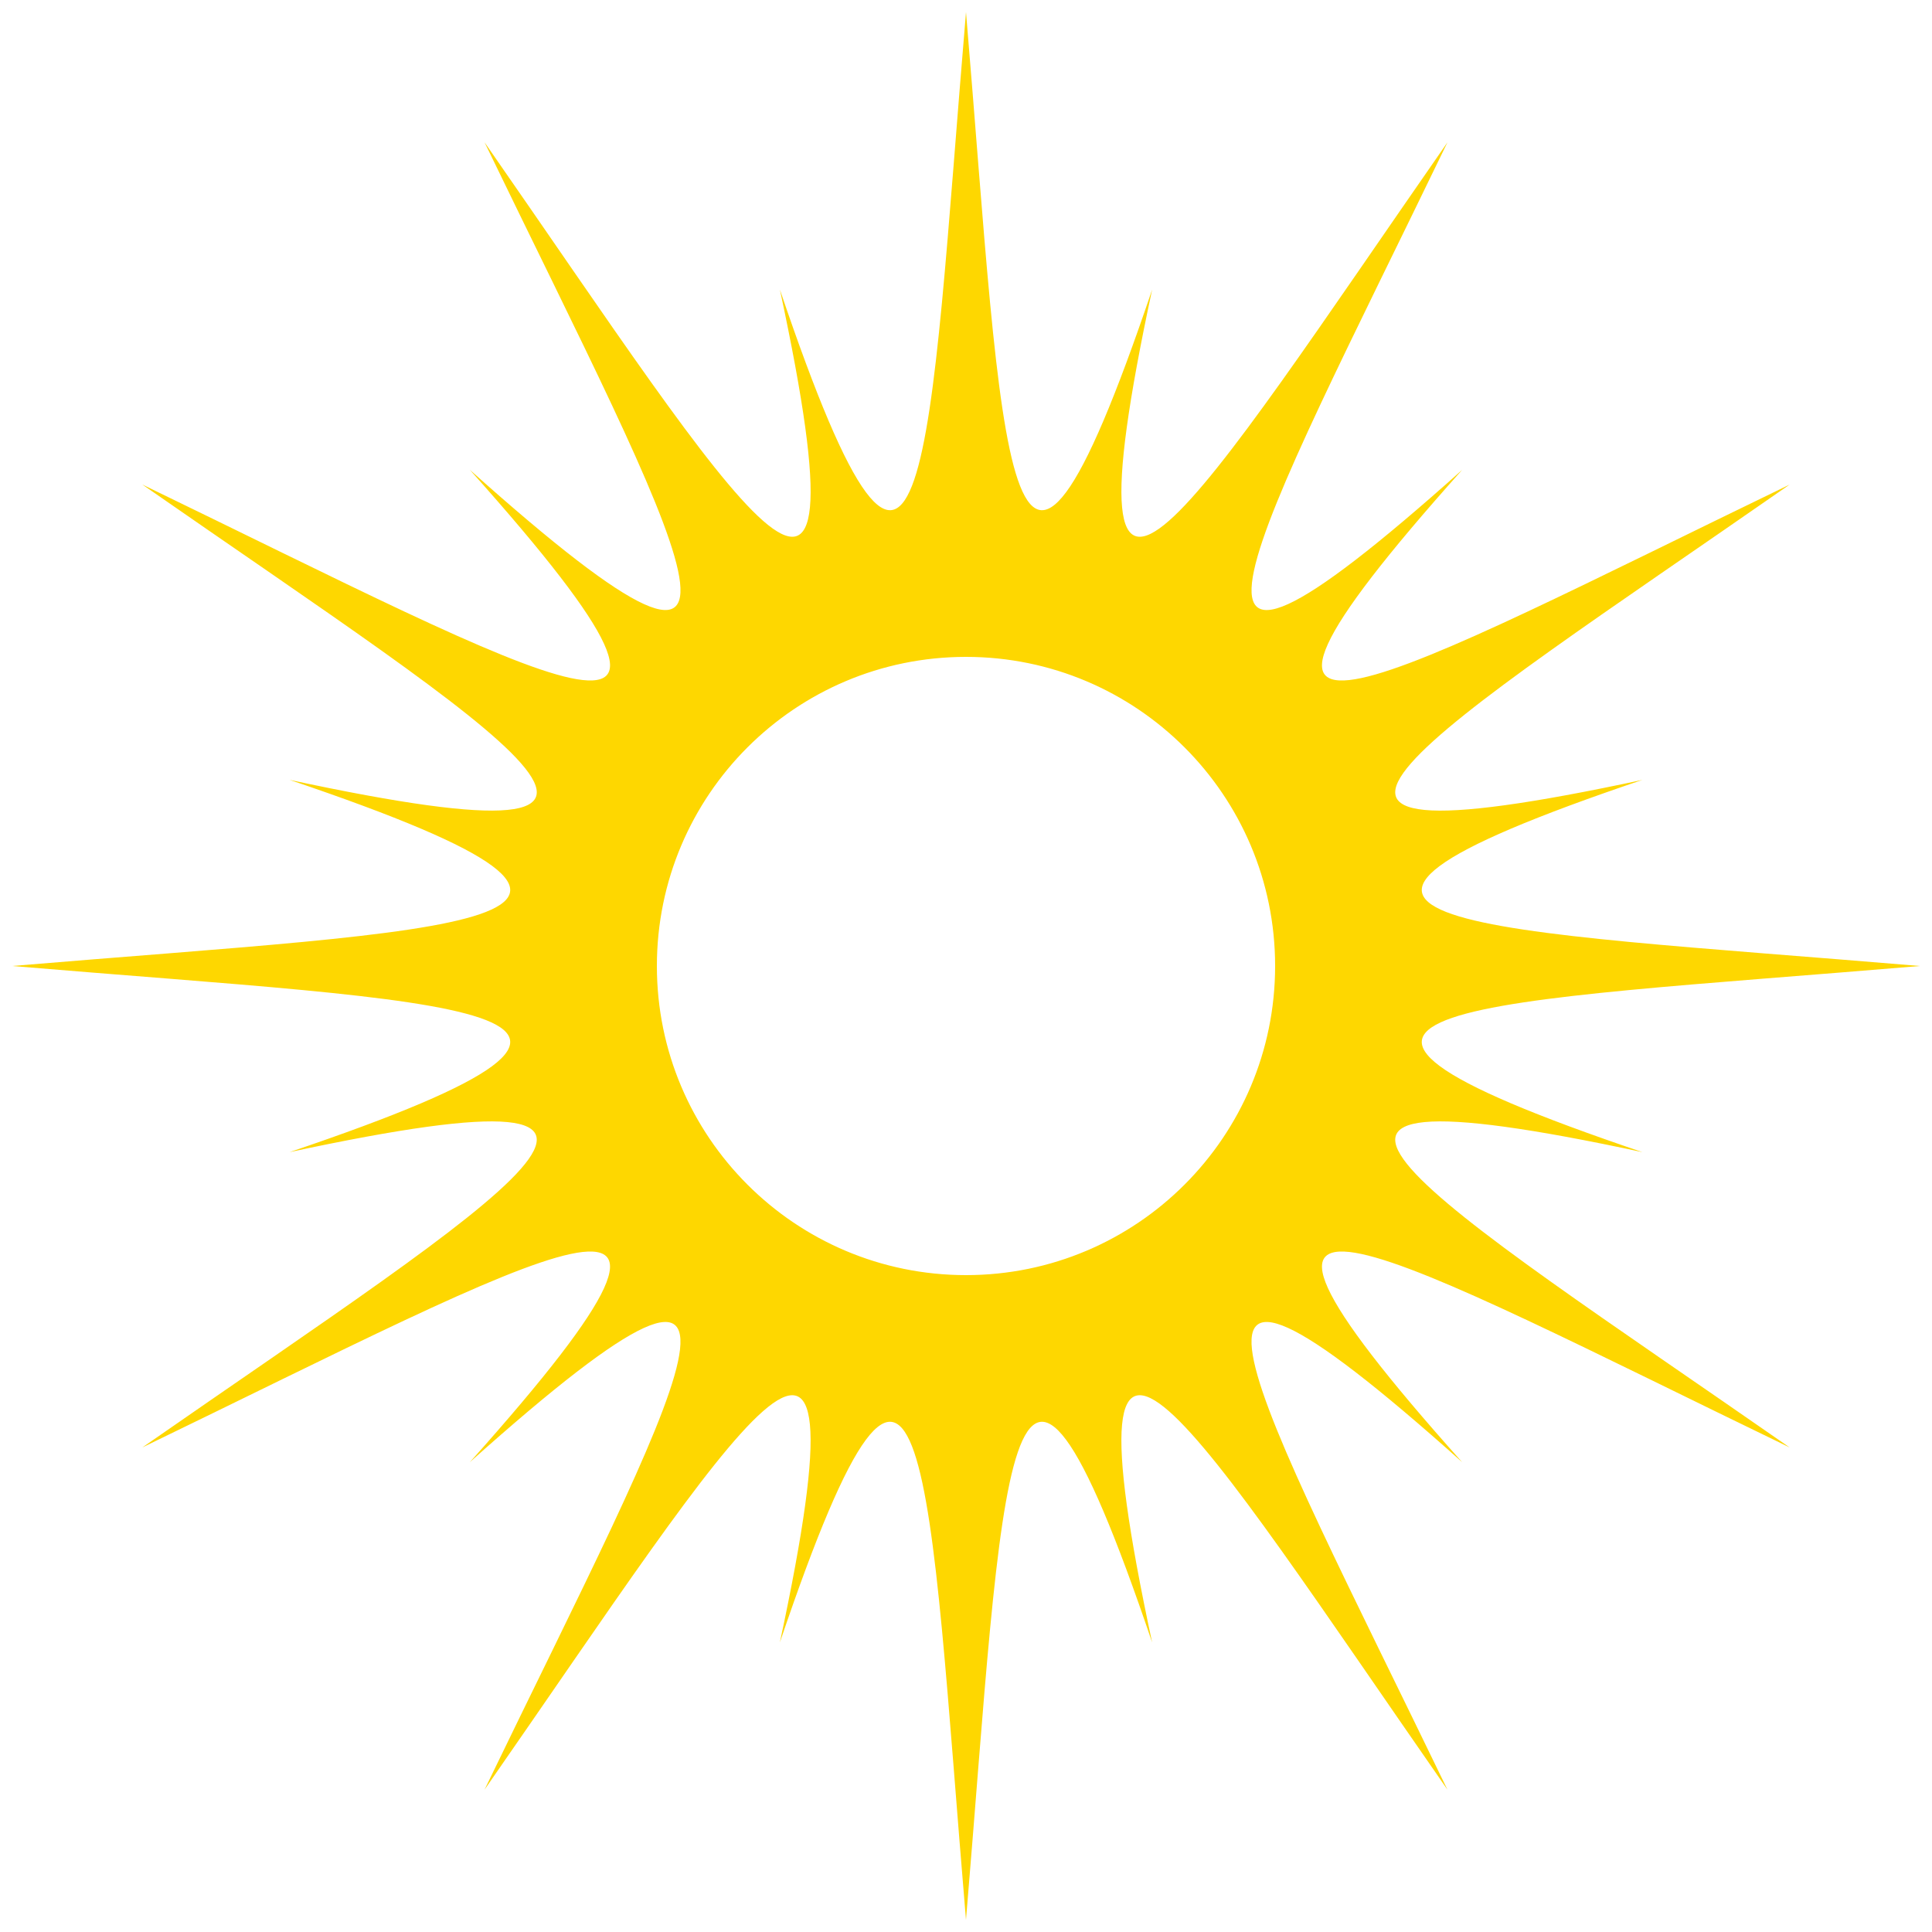 <svg width="1000" height="1000" viewBox="0 0 1000 1000" fill="none" xmlns="http://www.w3.org/2000/svg">
<g clip-path="url(#clip0_317_19)">
<mask id="mask0_317_19" style="mask-type:luminance" maskUnits="userSpaceOnUse" x="0" y="0" width="1000" height="1000">
<path d="M1000 0H0V1000H1000V0Z" fill="white"/>
</mask>
<g mask="url(#mask0_317_19)">
<path d="M926.34 749.21C738.29 618.47 617.33 546.43 850.12 596.34C624.52 520.12 765.33 519.26 993.75 500C765.33 480.74 624.52 479.88 850.12 403.67C617.33 453.58 738.29 381.54 926.34 250.8C720.11 350.52 598.1 420.65 756.82 243.2C579.37 401.91 649.49 279.88 749.21 73.66C618.47 261.7 546.43 382.67 596.35 149.88C520.12 375.47 519.27 234.67 500 6.25C480.74 234.67 479.88 375.47 403.67 149.88C453.58 382.66 381.54 261.71 250.8 73.65C350.52 279.87 420.65 401.9 243.2 243.19C401.91 420.64 279.88 350.51 73.66 250.79C261.71 381.53 382.67 453.57 149.89 403.66C375.47 479.88 234.67 480.74 6.25 500C234.67 519.26 375.47 520.12 149.88 596.34C382.66 546.43 261.7 618.47 73.65 749.21C279.87 649.48 401.9 579.37 243.19 756.82C420.64 598.1 350.51 720.11 250.79 926.34C381.53 738.29 453.57 617.33 403.66 850.12C479.88 624.52 480.73 765.33 499.99 993.75C519.26 765.33 520.11 624.52 596.34 850.12C546.42 617.33 618.46 738.29 749.2 926.34C649.47 720.14 579.36 598.1 756.81 756.82C598.1 579.37 720.14 649.48 926.34 749.21ZM500 660C411.64 660 340 588.37 340 500C340 411.64 411.64 340 500 340C588.37 340 660 411.64 660 500C660 588.37 588.37 660 500 660Z" fill="#FED700"/>
</g>
</g>
<defs>
<clipPath id="clip0_317_19">
<rect width="1000" height="1000" fill="white"/>
</clipPath>
</defs>
</svg>
